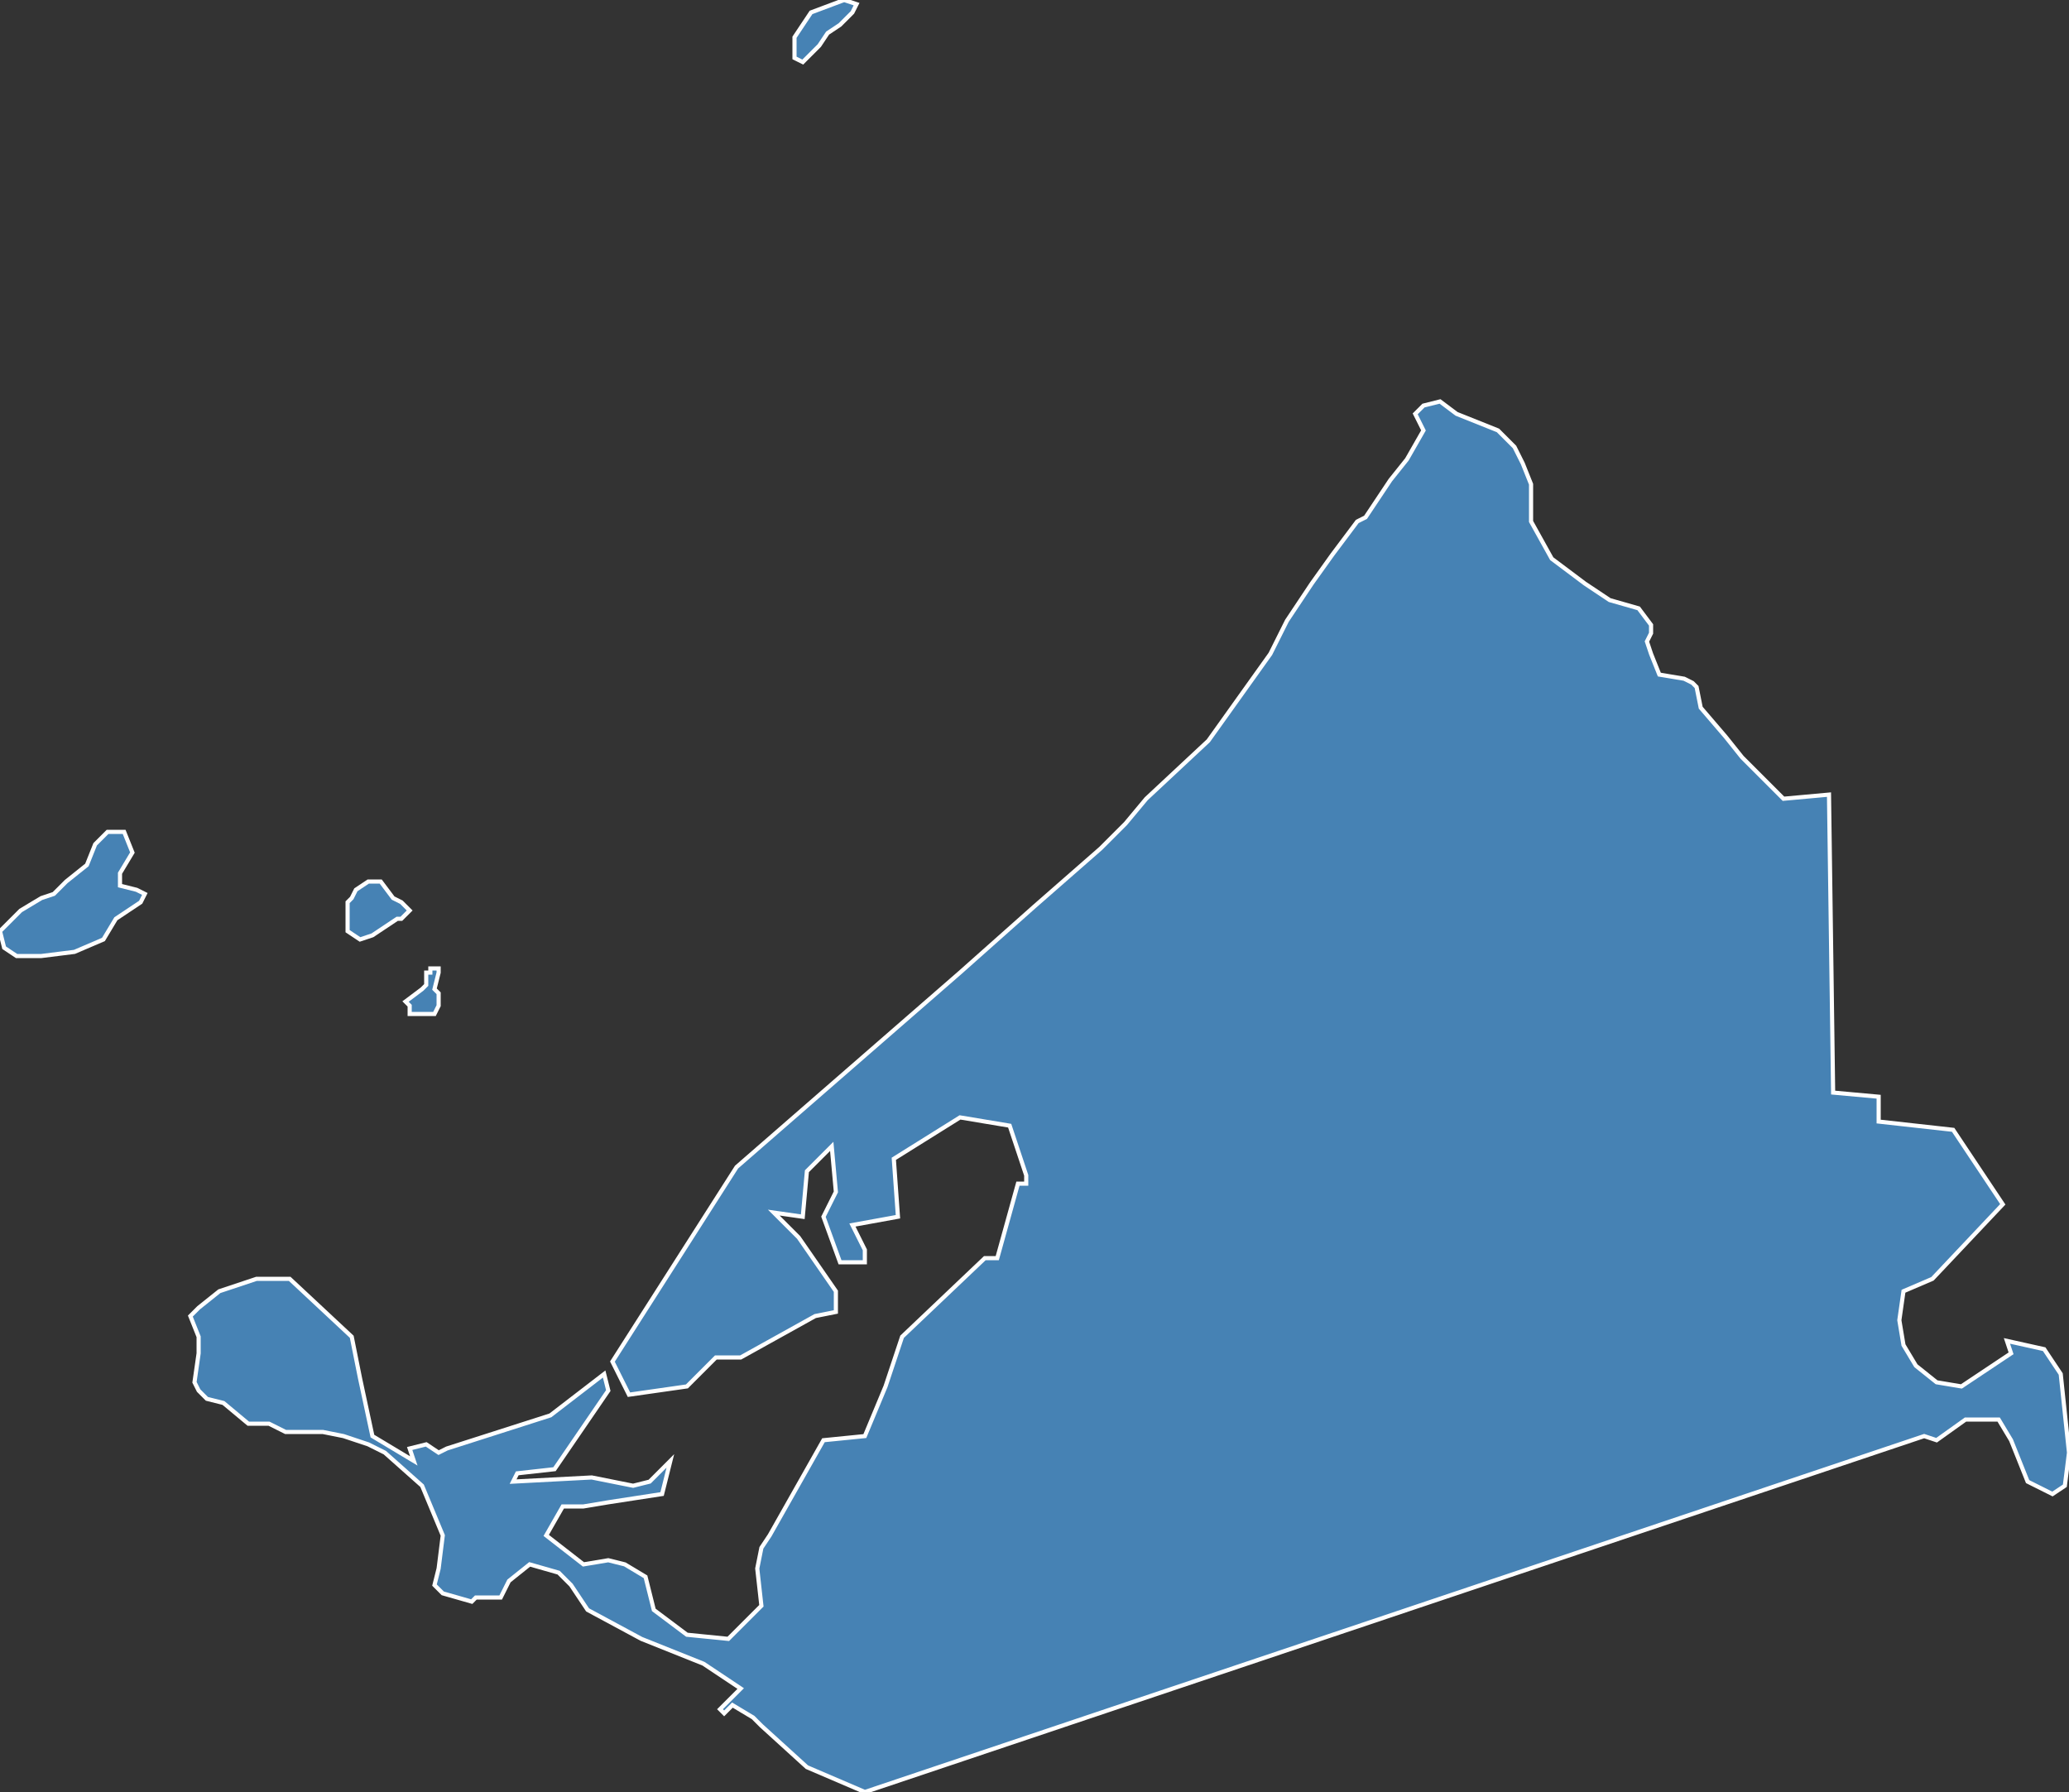 <?xml version="1.0" encoding="utf-8"?>
<svg version="1.1" id="svgmap" xmlns="http://www.w3.org/2000/svg" xmlns:xlink="http://www.w3.org/1999/xlink" x="0px" y="0px" width="100%" height="100%" viewBox="0 0 500 433">
<rect x="0" y="0" width="500" height="433" fill="#333333" stroke="none"/>
<polygon points="84,222 84,218 85,217 86,215 89,213 92,213 95,217 97,218 99,220 97,222 96,222 93,224 90,226 87,227 84,225 84,223 84,222" id="97604" class="canton" fill="steelblue" stroke-width="1" stroke="white" geotype="canton" geoname="Dzaoudzi" code_insee="97604" code_departement="976" nom_departement="Mayotte" code_region="6" nom_region="Mayotte"/><polygon points="468,348 465,347 209,433 195,427 184,417 182,415 177,412 175,414 174,413 179,408 170,402 155,396 142,389 138,383 135,380 128,378 123,382 121,386 119,386 115,386 114,387 107,385 105,383 106,379 107,371 102,359 93,351 89,349 83,347 78,346 72,346 69,346 65,344 60,344 54,339 50,338 48,336 47,334 48,327 48,323 46,318 48,316 53,312 62,309 70,309 85,323 87,333 90,347 95,350 100,353 99,350 103,349 106,351 108,350 133,342 146,332 147,336 134,355 125,356 124,358 143,357 153,359 157,358 162,353 160,361 147,363 141,364 136,364 132,371 141,378 147,377 151,378 156,381 158,389 166,395 176,396 181,391 184,388 183,379 184,374 186,371 199,348 209,347 214,335 218,323 238,304 241,304 246,286 248,286 248,284 244,272 232,270 216,280 217,294 206,296 209,302 209,305 203,305 199,294 202,288 201,277 195,283 194,294 187,293 193,299 202,312 202,317 197,318 179,328 173,328 166,335 152,337 148,329 178,282 232,235 250,219 266,205 272,199 277,193 292,179 307,158 311,150 317,141 322,134 328,126 330,125 336,116 340,111 344,104 342,100 344,98 348,97 352,100 362,104 366,108 368,112 370,117 370,126 375,135 383,141 389,145 396,147 399,151 399,153 398,155 399,158 401,163 407,164 409,165 410,166 411,171 417,178 421,183 431,193 442,192 443,264 454,265 454,271 472,273 484,291 467,309 460,312 459,319 460,325 463,330 468,334 474,335 480,331 486,327 485,324 494,326 498,332 500,351 499,359 496,361 490,358 486,348 483,343 475,343 468,348" id="97604" class="canton" fill="steelblue" stroke-width="1" stroke="white" geotype="canton" geoname="Dzaoudzi" code_insee="97604" code_departement="976" nom_departement="Mayotte" code_region="6" nom_region="Mayotte"/><polygon points="192,14 192,9 196,3 204,0 207,1 206,3 203,6 200,8 198,11 194,15 192,14" id="97604" class="canton" fill="steelblue" stroke-width="1" stroke="white" geotype="canton" geoname="Dzaoudzi" code_insee="97604" code_departement="976" nom_departement="Mayotte" code_region="6" nom_region="Mayotte"/><polygon points="0,225 5,220 10,217 13,216 16,213 21,209 23,204 26,201 30,201 32,206 29,211 29,214 33,215 35,216 34,218 28,222 25,227 18,230 10,231 4,231 1,229 0,225" id="97604" class="canton" fill="steelblue" stroke-width="1" stroke="white" geotype="canton" geoname="Dzaoudzi" code_insee="97604" code_departement="976" nom_departement="Mayotte" code_region="6" nom_region="Mayotte"/><polygon points="98,242 102,239 103,238 103,235 104,235 104,234 106,234 106,235 105,239 106,240 106,243 105,245 102,245 101,245 100,245 99,245 99,243 98,242" id="97604" class="canton" fill="steelblue" stroke-width="1" stroke="white" geotype="canton" geoname="Dzaoudzi" code_insee="97604" code_departement="976" nom_departement="Mayotte" code_region="6" nom_region="Mayotte"/></svg>